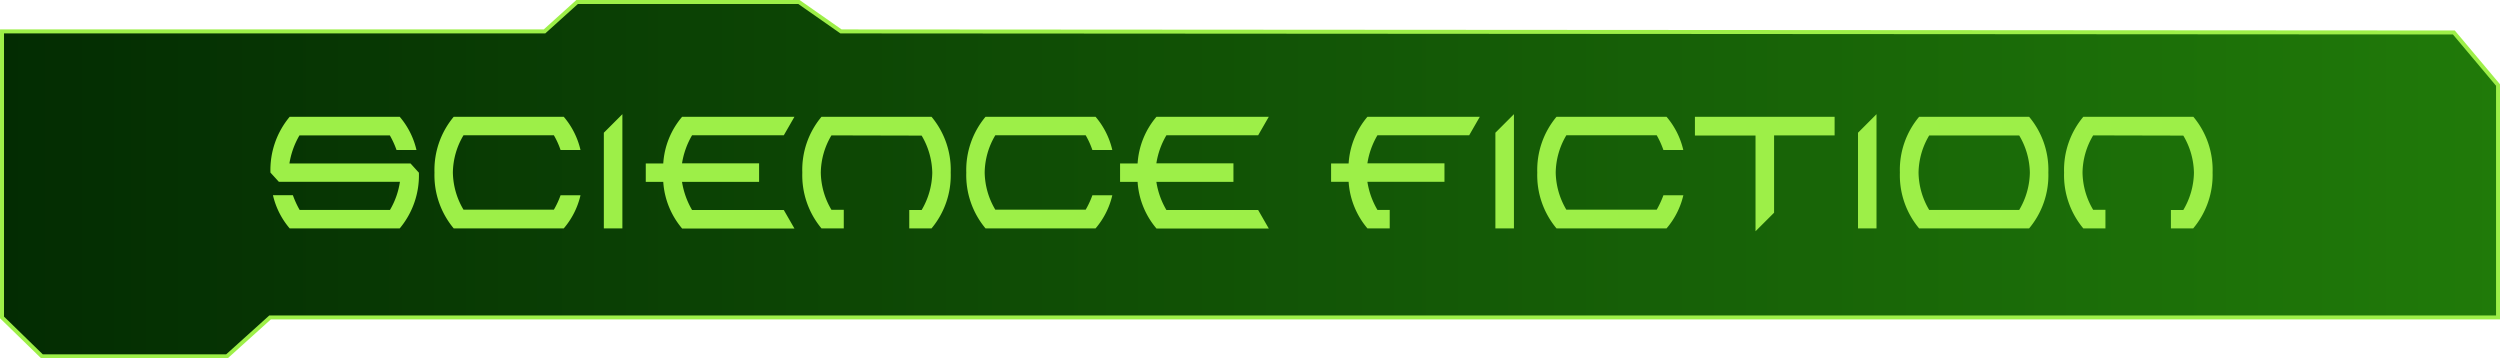 <svg id="acd8197b-2f69-4092-a094-8bbfafabcd0e" data-name="texte" xmlns="http://www.w3.org/2000/svg" xmlns:xlink="http://www.w3.org/1999/xlink" viewBox="0 0 470.33 67.41"><defs><style>.b9450864-2e37-45b3-b5d2-eef9411b2d5d{stroke:#9def48;stroke-miterlimit:10;stroke-width:0.75px;fill:url(#f00282ca-d6da-4c5b-8b45-ce72496807f0);}.a6d173c3-97ea-4632-bcdc-f73adb28b29d{fill:#9def48;}</style><linearGradient id="f00282ca-d6da-4c5b-8b45-ce72496807f0" x1="0.38" y1="33.7" x2="469.96" y2="33.7" gradientUnits="userSpaceOnUse"><stop offset="0" stop-color="#032c02"/><stop offset="1" stop-color="#207a09"/></linearGradient></defs><polygon class="b9450864-2e37-45b3-b5d2-eef9411b2d5d" points="0.38 5.91 102.44 5.91 108.57 0.38 150.31 0.38 158.22 5.91 461.65 6.11 469.96 16 469.96 59.72 50.81 59.72 42.7 67.03 7.89 67.03 0.38 59.72 0.38 5.91"/><path class="a6d173c3-97ea-4632-bcdc-f73adb28b29d" d="M77.29,30.78l1.58,1.74A15.56,15.56,0,0,1,75.26,43H54.56a14.7,14.7,0,0,1-3.15-6.25h3.75a17.05,17.05,0,0,0,1.27,2.77h17a14.7,14.7,0,0,0,1.87-5.29H52.52l-1.58-1.73A15.6,15.6,0,0,1,54.56,22h20.7a14.7,14.7,0,0,1,3.15,6.25H74.66A16.61,16.61,0,0,0,73.4,25.5h-17a15.16,15.16,0,0,0-1.89,5.28Z" transform="translate(-0.06 -0.03)"/><path class="a6d173c3-97ea-4632-bcdc-f73adb28b29d" d="M105.52,36.77h3.75A14.7,14.7,0,0,1,106.12,43H85.42a15.6,15.6,0,0,1-3.62-10.5A15.6,15.6,0,0,1,85.42,22h20.7a14.7,14.7,0,0,1,3.15,6.25h-3.75a15.13,15.13,0,0,0-1.26-2.77h-17a14,14,0,0,0-2,7,14.08,14.08,0,0,0,2,7h17A16.1,16.1,0,0,0,105.52,36.77Z" transform="translate(-0.06 -0.03)"/><path class="a6d173c3-97ea-4632-bcdc-f73adb28b29d" d="M117.15,43h-3.49V25l3.49-3.49Z" transform="translate(-0.06 -0.03)"/><path class="a6d173c3-97ea-4632-bcdc-f73adb28b29d" d="M142.87,34.25h-14.5a15.28,15.28,0,0,0,1.89,5.29h17.26l2,3.48H128.39a15.08,15.08,0,0,1-3.55-8.77h-3.29V30.78h3.29A15,15,0,0,1,128.39,22h21.13l-2,3.48H130.26a15.16,15.16,0,0,0-1.89,5.28h14.5Z" transform="translate(-0.06 -0.03)"/><path class="a6d173c3-97ea-4632-bcdc-f73adb28b29d" d="M156.48,25.5a14,14,0,0,0-2,7,14.06,14.06,0,0,0,2,7h2.32V43h-4.19A15.6,15.6,0,0,1,151,32.52,15.57,15.57,0,0,1,154.61,22h20.7a15.56,15.56,0,0,1,3.61,10.5A15.6,15.6,0,0,1,175.31,43h-4.19V39.54h2.33a14.25,14.25,0,0,0,2-7,14.17,14.17,0,0,0-2-7Z" transform="translate(-0.06 -0.03)"/><path class="a6d173c3-97ea-4632-bcdc-f73adb28b29d" d="M205.57,36.77h3.75A14.7,14.7,0,0,1,206.17,43h-20.7a15.6,15.6,0,0,1-3.62-10.5A15.6,15.6,0,0,1,185.47,22h20.7a14.7,14.7,0,0,1,3.15,6.25h-3.75a15.13,15.13,0,0,0-1.26-2.77h-17a14,14,0,0,0-2,7,14.08,14.08,0,0,0,2,7h17A16.1,16.1,0,0,0,205.57,36.77Z" transform="translate(-0.06 -0.03)"/><path class="a6d173c3-97ea-4632-bcdc-f73adb28b29d" d="M232.11,34.25h-14.5a14.88,14.88,0,0,0,1.89,5.29h17.26l2,3.48H217.63a15,15,0,0,1-3.55-8.77h-3.3V30.78h3.3A15,15,0,0,1,217.63,22h21.13l-2,3.48H219.5a14.77,14.77,0,0,0-1.89,5.28h14.5Z" transform="translate(-0.06 -0.03)"/><path class="a6d173c3-97ea-4632-bcdc-f73adb28b29d" d="M261.51,43h-4.19a15.07,15.07,0,0,1-3.54-8.77h-3.3V30.78h3.3A15,15,0,0,1,257.32,22h21.14l-2,3.48H259.2a14.77,14.77,0,0,0-1.89,5.28h14.5v3.47h-14.5a14.88,14.88,0,0,0,1.89,5.29h2.31Z" transform="translate(-0.06 -0.03)"/><path class="a6d173c3-97ea-4632-bcdc-f73adb28b29d" d="M284.88,43h-3.49V25l3.49-3.49Z" transform="translate(-0.06 -0.03)"/><path class="a6d173c3-97ea-4632-bcdc-f73adb28b29d" d="M313,36.77h3.75A14.7,14.7,0,0,1,313.59,43h-20.7a15.6,15.6,0,0,1-3.62-10.5A15.6,15.6,0,0,1,292.89,22h20.7a14.7,14.7,0,0,1,3.15,6.25H313a16.61,16.61,0,0,0-1.26-2.77h-17a14.08,14.08,0,0,0-2,7,14.16,14.16,0,0,0,2,7h17A17.79,17.79,0,0,0,313,36.77Z" transform="translate(-0.06 -0.03)"/><path class="a6d173c3-97ea-4632-bcdc-f73adb28b29d" d="M333.82,40.05l-3.49,3.48v-18h-11.4V22h26.28V25.5H333.82Z" transform="translate(-0.06 -0.03)"/><path class="a6d173c3-97ea-4632-bcdc-f73adb28b29d" d="M353.09,43h-3.48V25l3.48-3.49Z" transform="translate(-0.06 -0.03)"/><path class="a6d173c3-97ea-4632-bcdc-f73adb28b29d" d="M381.8,43H361.11a15.55,15.55,0,0,1-3.62-10.5A15.52,15.52,0,0,1,361.11,22H381.8a15.52,15.52,0,0,1,3.62,10.5A15.55,15.55,0,0,1,381.8,43Zm-1.86-3.48a14.16,14.16,0,0,0,2-7,14.08,14.08,0,0,0-2-7H363a14,14,0,0,0-2,7,14.08,14.08,0,0,0,2,7Z" transform="translate(-0.06 -0.03)"/><path class="a6d173c3-97ea-4632-bcdc-f73adb28b29d" d="M393.85,25.5a14,14,0,0,0-2,7,14.08,14.08,0,0,0,2,7h2.31V43H392a15.6,15.6,0,0,1-3.62-10.5A15.57,15.57,0,0,1,392,22h20.7a15.57,15.57,0,0,1,3.62,10.5A15.6,15.6,0,0,1,412.67,43h-4.19V39.54h2.33a14.15,14.15,0,0,0,2-7,14.06,14.06,0,0,0-2-7Z" transform="translate(-0.06 -0.03)"/></svg>